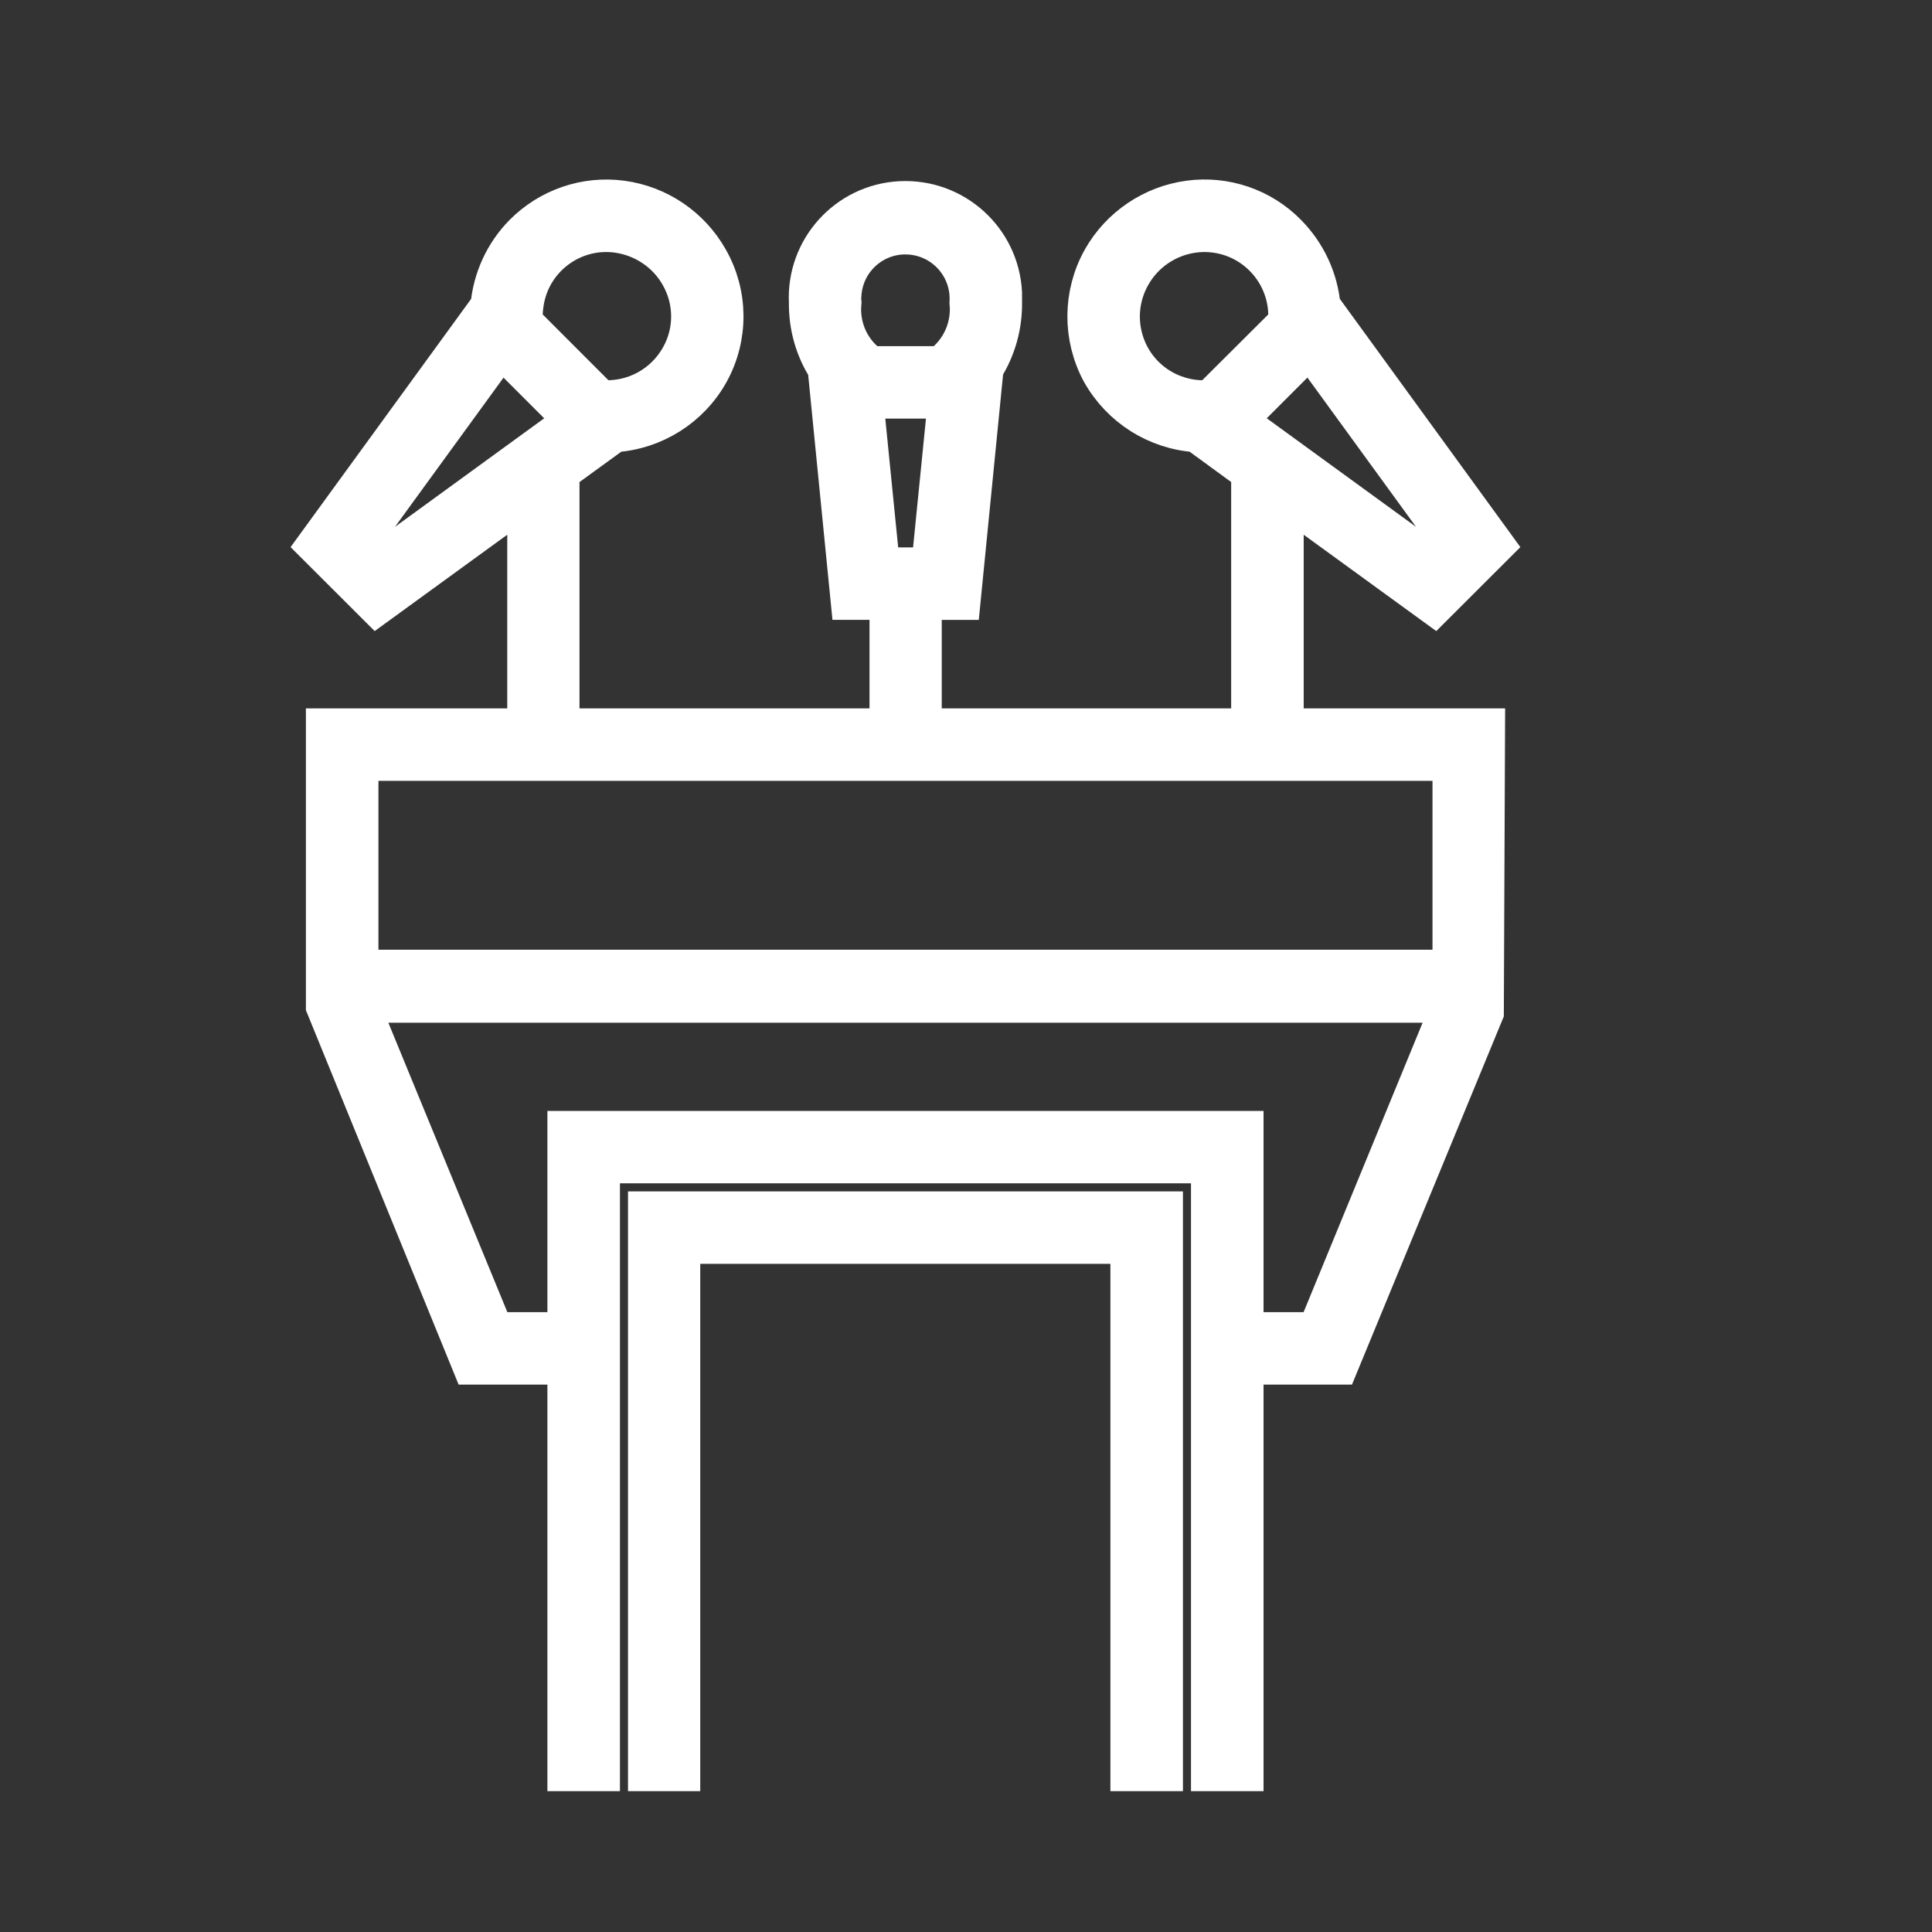 <svg width="64" height="64" xmlns="http://www.w3.org/2000/svg" xmlns:xlink="http://www.w3.org/1999/xlink" xml:space="preserve" overflow="hidden"><rect width="100%" height="100%" fill="#333333" stroke="none"/><g transform="translate(-1032 -200)"><path d="M1053.47 240.133 1070.52 240.133 1070.52 258.667 1069.45 258.667 1069.45 241.2 1054.53 241.2 1054.53 258.667 1053.47 258.667ZM1074.52 216.405 1074.52 224.133 1081.19 224.133 1081.15 233.536 1076.34 245.2 1073.19 245.2 1073.19 258.667 1072.12 258.667 1072.12 238.533 1051.87 238.533 1051.87 258.667 1050.8 258.667 1050.8 245.2 1047.64 245.2 1042.8 233.333 1042.8 224.133 1049.47 224.133 1049.47 216.405 1044.48 220.032 1042.5 218.055 1048.25 210.151C1048.33 209.245 1048.72 208.395 1049.36 207.749 1050.21 206.897 1051.4 206.489 1052.59 206.647 1053.8 206.808 1054.86 207.527 1055.46 208.588 1056.12 209.744 1056.13 211.157 1055.49 212.323 1054.85 213.481 1053.66 214.232 1052.34 214.315L1050.53 215.629 1050.53 224.133 1061.47 224.133 1061.47 219.867 1060.18 219.867 1059.42 212.199C1059 211.55 1058.79 210.792 1058.8 210.021 1058.71 208.258 1060.07 206.756 1061.83 206.668 1063.6 206.58 1065.1 207.938 1065.19 209.702 1065.19 209.808 1065.19 209.915 1065.19 210.021 1065.2 210.787 1064.99 211.54 1064.58 212.188L1063.82 219.868 1062.53 219.868 1062.53 224.133 1073.45 224.133 1073.45 215.629 1071.65 214.315C1070.32 214.231 1069.14 213.481 1068.49 212.324 1067.86 211.157 1067.87 209.744 1068.52 208.588 1069.12 207.527 1070.19 206.808 1071.39 206.647 1072.58 206.485 1073.78 206.894 1074.62 207.749 1075.26 208.395 1075.66 209.244 1075.74 210.149L1081.49 218.055 1079.51 220.032ZM1072.11 213.253 1074.67 210.703C1074.8 209.175 1073.67 207.827 1072.14 207.693 1071.94 207.675 1071.73 207.68 1071.53 207.707 1070.65 207.827 1069.88 208.351 1069.45 209.124 1068.7 210.463 1069.17 212.158 1070.51 212.909 1071 213.182 1071.56 213.302 1072.11 213.253ZM1060.83 212.133 1063.17 212.133C1063.84 211.647 1064.2 210.844 1064.12 210.023 1064.19 208.848 1063.3 207.838 1062.12 207.766 1060.95 207.693 1059.94 208.587 1059.87 209.762 1059.86 209.849 1059.86 209.936 1059.87 210.023 1059.79 210.847 1060.15 211.652 1060.83 212.135ZM1062.85 218.8 1063.41 213.201 1060.59 213.201 1061.15 218.801ZM1049.32 210.701 1051.87 213.253C1052.98 213.347 1054.03 212.778 1054.56 211.804 1055.02 210.967 1055.01 209.953 1054.54 209.124 1054.11 208.351 1053.33 207.827 1052.45 207.707 1050.94 207.503 1049.54 208.568 1049.34 210.087 1049.31 210.291 1049.3 210.497 1049.32 210.701ZM1051.05 213.937 1048.6 211.487 1043.9 217.947 1044.59 218.636ZM1080.12 233.213 1043.87 233.213 1048.36 244.133 1050.8 244.133 1050.8 237.467 1073.19 237.467 1073.19 244.133 1075.63 244.133ZM1043.87 225.2 1043.87 232.128 1080.12 232.128 1080.12 225.2ZM1079.4 218.635 1080.09 217.945 1075.39 211.485 1072.94 213.936Z" stroke="#FFFFFF" stroke-width="1.333" fill="#FFFFFF"/></g></svg>